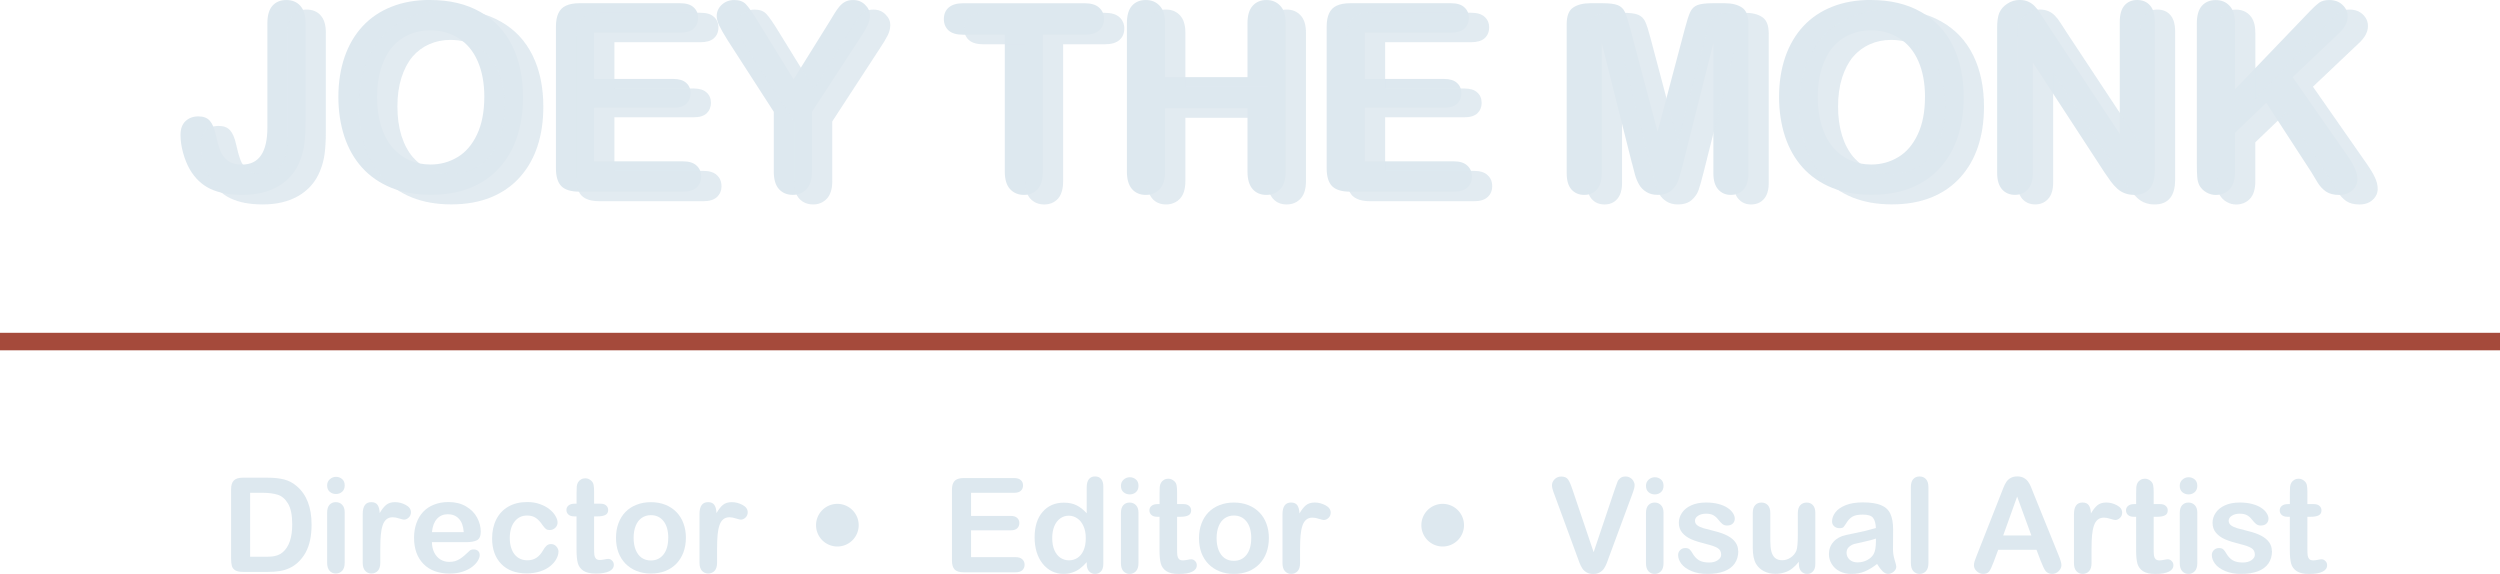 <?xml version="1.0" encoding="UTF-8" standalone="no"?>
<!-- Created with Inkscape (http://www.inkscape.org/) -->

<svg
   width="93.806mm"
   height="21.533mm"
   viewBox="0 0 93.806 21.533"
   version="1.1"
   id="svg5"
   inkscape:version="1.1 (c4e8f9e, 2021-05-24)"
   sodipodi:docname="JTM_logo.svg"
   xmlns:inkscape="http://www.inkscape.org/namespaces/inkscape"
   xmlns:sodipodi="http://sodipodi.sourceforge.net/DTD/sodipodi-0.dtd"
   xmlns="http://www.w3.org/2000/svg"
   xmlns:svg="http://www.w3.org/2000/svg">
  <sodipodi:namedview
     id="namedview7"
     pagecolor="#505050"
     bordercolor="#ffffff"
     borderopacity="1"
     inkscape:pageshadow="0"
     inkscape:pageopacity="0"
     inkscape:pagecheckerboard="1"
     inkscape:document-units="mm"
     showgrid="false"
     inkscape:zoom="1.5748204"
     inkscape:cx="117.79121"
     inkscape:cy="40.957051"
     inkscape:window-width="1440"
     inkscape:window-height="847"
     inkscape:window-x="2255"
     inkscape:window-y="128"
     inkscape:window-maximized="1"
     inkscape:current-layer="layer1" />
  <defs
     id="defs2" />
  <g
     inkscape:label="Layer 1"
     inkscape:groupmode="layer"
     id="layer1"
     transform="translate(-26.71,-182.622)">
    <g
       id="g5498"
       transform="translate(1.381)">
      <g
         aria-label="JOEY THE MONK"
         id="text1178-9-8"
         style="font-size:9.878px;line-height:1.25;font-family:'Arial Rounded MT Bold';-inkscape-font-specification:'Arial Rounded MT Bold, Normal';opacity:1;fill:#dde8ef;stroke-width:0.265">
        <path
           d="m 36.794,183.491 v 3.704 q 0,0.482 -0.043,0.82 -0.039,0.338 -0.183,0.685 -0.241,0.584 -0.796,0.912 -0.555,0.323 -1.35,0.323 -0.719,0 -1.201,-0.227 -0.477,-0.227 -0.772,-0.733 -0.154,-0.27 -0.251,-0.622 -0.096,-0.352 -0.096,-0.67 0,-0.338 0.188,-0.516 0.188,-0.178 0.482,-0.178 0.285,0 0.429,0.164 0.145,0.164 0.222,0.511 0.082,0.371 0.164,0.593 0.082,0.222 0.275,0.381 0.193,0.159 0.55,0.159 0.95,0 0.95,-1.394 v -3.912 q 0,-0.434 0.188,-0.651 0.193,-0.217 0.521,-0.217 0.333,0 0.526,0.217 0.198,0.217 0.198,0.651 z"
           id="path942" />
        <path
           d="m 41.467,182.622 q 1.1,0 1.886,0.449 0.791,0.444 1.196,1.268 0.405,0.82 0.405,1.929 0,0.82 -0.222,1.49 -0.222,0.67 -0.666,1.162 -0.444,0.492 -1.09,0.752 -0.646,0.26 -1.481,0.26 -0.83,0 -1.486,-0.265 -0.656,-0.27 -1.095,-0.757 -0.439,-0.487 -0.666,-1.172 -0.222,-0.685 -0.222,-1.481 0,-0.815 0.232,-1.495 0.236,-0.68 0.68,-1.158 0.444,-0.477 1.08,-0.728 0.637,-0.256 1.447,-0.256 z m 2.035,3.637 q 0,-0.777 -0.251,-1.346 -0.251,-0.569 -0.719,-0.859 -0.463,-0.294 -1.066,-0.294 -0.429,0 -0.796,0.164 -0.362,0.159 -0.627,0.468 -0.26,0.309 -0.415,0.791 -0.15,0.477 -0.15,1.076 0,0.603 0.15,1.09 0.154,0.487 0.429,0.81 0.28,0.318 0.637,0.477 0.362,0.159 0.791,0.159 0.55,0 1.008,-0.275 0.463,-0.275 0.733,-0.849 0.275,-0.574 0.275,-1.413 z"
           id="path944" />
        <path
           d="m 50.848,183.848 h -3.227 v 1.736 h 2.971 q 0.328,0 0.487,0.15 0.164,0.145 0.164,0.386 0,0.241 -0.159,0.395 -0.159,0.15 -0.492,0.15 h -2.971 v 2.011 h 3.338 q 0.338,0 0.506,0.159 0.174,0.154 0.174,0.415 0,0.251 -0.174,0.41 -0.169,0.154 -0.506,0.154 h -3.892 q -0.468,0 -0.675,-0.207 -0.203,-0.207 -0.203,-0.67 v -5.315 q 0,-0.309 0.092,-0.502 0.092,-0.198 0.285,-0.285 0.198,-0.092 0.502,-0.092 h 3.781 q 0.342,0 0.506,0.154 0.169,0.15 0.169,0.396 0,0.251 -0.169,0.405 -0.164,0.15 -0.506,0.15 z"
           id="path946" />
        <path
           d="m 54.364,189.061 v -2.243 l -1.727,-2.677 q -0.227,-0.362 -0.323,-0.564 -0.092,-0.203 -0.092,-0.352 0,-0.246 0.188,-0.424 0.193,-0.178 0.473,-0.178 0.294,0 0.444,0.169 0.154,0.164 0.458,0.661 l 1.322,2.146 1.336,-2.146 q 0.121,-0.198 0.203,-0.333 0.082,-0.135 0.178,-0.251 0.101,-0.121 0.222,-0.183 0.121,-0.063 0.294,-0.063 0.27,0 0.449,0.178 0.183,0.174 0.183,0.405 0,0.188 -0.092,0.376 -0.092,0.188 -0.314,0.521 l -1.77,2.715 v 2.243 q 0,0.439 -0.203,0.656 -0.203,0.217 -0.516,0.217 -0.318,0 -0.516,-0.212 -0.198,-0.217 -0.198,-0.661 z"
           id="path948" />
        <path
           d="m 66.022,183.925 h -1.563 v 5.137 q 0,0.444 -0.198,0.661 -0.198,0.212 -0.511,0.212 -0.318,0 -0.521,-0.217 -0.198,-0.217 -0.198,-0.656 v -5.137 h -1.563 q -0.367,0 -0.545,-0.159 -0.178,-0.164 -0.178,-0.429 0,-0.275 0.183,-0.434 0.188,-0.159 0.54,-0.159 h 4.553 q 0.371,0 0.55,0.164 0.183,0.164 0.183,0.429 0,0.265 -0.183,0.429 -0.183,0.159 -0.55,0.159 z"
           id="path950" />
        <path
           d="m 69.046,183.491 v 2.026 h 3.092 v -2.026 q 0,-0.434 0.193,-0.651 0.198,-0.217 0.516,-0.217 0.323,0 0.521,0.217 0.203,0.212 0.203,0.651 v 5.571 q 0,0.439 -0.203,0.656 -0.203,0.217 -0.521,0.217 -0.323,0 -0.516,-0.217 -0.193,-0.222 -0.193,-0.656 v -2.378 h -3.092 v 2.378 q 0,0.439 -0.203,0.656 -0.203,0.217 -0.521,0.217 -0.323,0 -0.516,-0.217 -0.193,-0.222 -0.193,-0.656 v -5.571 q 0,-0.434 0.188,-0.651 0.193,-0.217 0.521,-0.217 0.323,0 0.521,0.217 0.203,0.212 0.203,0.651 z"
           id="path952" />
        <path
           d="m 79.768,183.848 h -3.227 v 1.736 h 2.971 q 0.328,0 0.487,0.15 0.164,0.145 0.164,0.386 0,0.241 -0.159,0.395 -0.159,0.15 -0.492,0.15 h -2.971 v 2.011 h 3.338 q 0.338,0 0.506,0.159 0.174,0.154 0.174,0.415 0,0.251 -0.174,0.41 -0.169,0.154 -0.506,0.154 h -3.892 q -0.468,0 -0.675,-0.207 -0.203,-0.207 -0.203,-0.67 v -5.315 q 0,-0.309 0.092,-0.502 0.092,-0.198 0.285,-0.285 0.198,-0.092 0.502,-0.092 h 3.781 q 0.342,0 0.506,0.154 0.169,0.15 0.169,0.396 0,0.251 -0.169,0.405 -0.164,0.15 -0.506,0.15 z"
           id="path954" />
        <path
           d="m 86.564,188.748 -1.133,-4.505 v 4.881 q 0,0.405 -0.183,0.608 -0.178,0.203 -0.477,0.203 -0.289,0 -0.473,-0.198 -0.183,-0.203 -0.183,-0.613 v -5.595 q 0,-0.463 0.241,-0.622 0.241,-0.164 0.651,-0.164 h 0.444 q 0.4,0 0.579,0.072 0.183,0.072 0.27,0.26 0.087,0.188 0.198,0.613 l 1.027,3.873 1.027,-3.873 q 0.111,-0.424 0.198,-0.613 0.087,-0.188 0.265,-0.26 0.183,-0.072 0.584,-0.072 h 0.444 q 0.41,0 0.651,0.164 0.241,0.159 0.241,0.622 v 5.595 q 0,0.405 -0.183,0.608 -0.178,0.203 -0.482,0.203 -0.285,0 -0.468,-0.203 -0.183,-0.203 -0.183,-0.608 v -4.881 l -1.133,4.505 q -0.111,0.439 -0.183,0.646 -0.068,0.203 -0.256,0.371 -0.188,0.169 -0.521,0.169 -0.251,0 -0.424,-0.111 -0.174,-0.106 -0.27,-0.275 -0.096,-0.169 -0.154,-0.371 -0.053,-0.207 -0.111,-0.429 z"
           id="path956" />
        <path
           d="m 95.525,182.622 q 1.1,0 1.886,0.449 0.791,0.444 1.196,1.268 0.405,0.82 0.405,1.929 0,0.82 -0.222,1.49 -0.222,0.67 -0.666,1.162 -0.444,0.492 -1.09,0.752 -0.646,0.26 -1.481,0.26 -0.83,0 -1.486,-0.265 -0.656,-0.27 -1.095,-0.757 -0.439,-0.487 -0.666,-1.172 -0.222,-0.685 -0.222,-1.481 0,-0.815 0.232,-1.495 0.236,-0.68 0.68,-1.158 0.444,-0.477 1.08,-0.728 0.637,-0.256 1.447,-0.256 z m 2.035,3.637 q 0,-0.777 -0.251,-1.346 -0.251,-0.569 -0.719,-0.859 -0.463,-0.294 -1.066,-0.294 -0.429,0 -0.796,0.164 -0.362,0.159 -0.627,0.468 -0.26,0.309 -0.415,0.791 -0.15,0.477 -0.15,1.076 0,0.603 0.15,1.09 0.154,0.487 0.429,0.81 0.28,0.318 0.637,0.477 0.362,0.159 0.791,0.159 0.55,0 1.008,-0.275 0.463,-0.275 0.733,-0.849 0.275,-0.574 0.275,-1.413 z"
           id="path958" />
        <path
           d="m 102.114,183.481 2.754,4.167 v -4.206 q 0,-0.41 0.174,-0.613 0.178,-0.207 0.477,-0.207 0.309,0 0.487,0.207 0.178,0.203 0.178,0.613 v 5.561 q 0,0.931 -0.772,0.931 -0.193,0 -0.347,-0.058 -0.154,-0.053 -0.289,-0.174 -0.135,-0.121 -0.251,-0.28 -0.116,-0.164 -0.232,-0.333 l -2.686,-4.119 v 4.143 q 0,0.405 -0.188,0.613 -0.188,0.207 -0.482,0.207 -0.304,0 -0.487,-0.207 -0.183,-0.212 -0.183,-0.613 v -5.455 q 0,-0.347 0.077,-0.545 0.092,-0.217 0.304,-0.352 0.212,-0.14 0.458,-0.14 0.193,0 0.328,0.063 0.14,0.063 0.241,0.169 0.106,0.106 0.212,0.275 0.111,0.169 0.227,0.352 z"
           id="path960" />
        <path
           d="m 109.194,183.491 v 2.479 l 2.812,-2.932 q 0.203,-0.212 0.342,-0.314 0.145,-0.101 0.381,-0.101 0.309,0 0.497,0.183 0.193,0.178 0.193,0.439 0,0.314 -0.323,0.622 l -1.741,1.65 2.006,2.875 q 0.212,0.299 0.318,0.526 0.106,0.222 0.106,0.434 0,0.236 -0.188,0.41 -0.183,0.174 -0.502,0.174 -0.299,0 -0.487,-0.125 -0.188,-0.13 -0.318,-0.342 -0.13,-0.212 -0.232,-0.386 l -1.693,-2.604 -1.172,1.124 v 1.461 q 0,0.444 -0.203,0.661 -0.203,0.212 -0.521,0.212 -0.183,0 -0.352,-0.097 -0.169,-0.097 -0.26,-0.26 -0.068,-0.135 -0.082,-0.314 -0.015,-0.178 -0.015,-0.516 v -5.257 q 0,-0.434 0.188,-0.651 0.193,-0.217 0.521,-0.217 0.323,0 0.521,0.217 0.203,0.212 0.203,0.651 z"
           id="path962" />
      </g>
      <g
         aria-label="JOEY THE MONK"
         id="text1178-9"
         style="font-size:9.878px;line-height:1.25;font-family:'Arial Rounded MT Bold';-inkscape-font-specification:'Arial Rounded MT Bold, Normal';opacity:0.862;fill:#dde8ef;stroke-width:0.265">
        <path
           d="m 37.555,183.849 v 3.704 q 0,0.482 -0.043,0.82 -0.039,0.338 -0.183,0.685 -0.241,0.584 -0.796,0.912 -0.555,0.323 -1.35,0.323 -0.719,0 -1.201,-0.227 -0.477,-0.227 -0.772,-0.733 -0.154,-0.27 -0.251,-0.622 -0.096,-0.352 -0.096,-0.67 0,-0.338 0.188,-0.516 0.188,-0.178 0.482,-0.178 0.285,0 0.429,0.164 0.145,0.164 0.222,0.511 0.082,0.371 0.164,0.593 0.082,0.222 0.275,0.381 0.193,0.159 0.55,0.159 0.95,0 0.95,-1.394 v -3.912 q 0,-0.434 0.188,-0.651 0.193,-0.217 0.521,-0.217 0.333,0 0.526,0.217 0.198,0.217 0.198,0.651 z"
           id="path965" />
        <path
           d="m 42.229,182.981 q 1.1,0 1.886,0.449 0.791,0.444 1.196,1.268 0.405,0.82 0.405,1.929 0,0.82 -0.222,1.49 -0.222,0.67 -0.666,1.162 -0.444,0.492 -1.09,0.752 -0.646,0.26 -1.481,0.26 -0.83,0 -1.486,-0.265 -0.656,-0.27 -1.095,-0.757 -0.439,-0.487 -0.666,-1.172 -0.222,-0.685 -0.222,-1.481 0,-0.815 0.232,-1.495 0.236,-0.68 0.68,-1.158 0.444,-0.477 1.08,-0.728 0.637,-0.256 1.447,-0.256 z m 2.035,3.637 q 0,-0.777 -0.251,-1.346 -0.251,-0.569 -0.719,-0.859 -0.463,-0.294 -1.066,-0.294 -0.429,0 -0.796,0.164 -0.362,0.159 -0.627,0.468 -0.26,0.309 -0.415,0.791 -0.15,0.477 -0.15,1.076 0,0.603 0.15,1.09 0.154,0.487 0.429,0.81 0.28,0.318 0.637,0.477 0.362,0.159 0.791,0.159 0.55,0 1.008,-0.275 0.463,-0.275 0.733,-0.849 0.275,-0.574 0.275,-1.413 z"
           id="path967" />
        <path
           d="m 51.61,184.206 h -3.227 v 1.736 h 2.971 q 0.328,0 0.487,0.15 0.164,0.145 0.164,0.386 0,0.241 -0.159,0.395 -0.159,0.15 -0.492,0.15 h -2.971 v 2.011 h 3.338 q 0.338,0 0.506,0.159 0.174,0.154 0.174,0.415 0,0.251 -0.174,0.41 -0.169,0.154 -0.506,0.154 h -3.892 q -0.468,0 -0.675,-0.207 -0.203,-0.207 -0.203,-0.67 v -5.315 q 0,-0.309 0.092,-0.502 0.092,-0.198 0.285,-0.285 0.198,-0.092 0.502,-0.092 h 3.781 q 0.342,0 0.506,0.154 0.169,0.15 0.169,0.396 0,0.251 -0.169,0.405 -0.164,0.15 -0.506,0.15 z"
           id="path969" />
        <path
           d="m 55.126,189.42 v -2.243 l -1.727,-2.677 q -0.227,-0.362 -0.323,-0.564 -0.092,-0.203 -0.092,-0.352 0,-0.246 0.188,-0.424 0.193,-0.178 0.473,-0.178 0.294,0 0.444,0.169 0.154,0.164 0.458,0.661 l 1.322,2.146 1.336,-2.146 q 0.121,-0.198 0.203,-0.333 0.082,-0.135 0.178,-0.251 0.101,-0.121 0.222,-0.183 0.121,-0.063 0.294,-0.063 0.27,0 0.449,0.178 0.183,0.174 0.183,0.405 0,0.188 -0.092,0.376 -0.092,0.188 -0.314,0.521 l -1.77,2.715 v 2.243 q 0,0.439 -0.203,0.656 -0.203,0.217 -0.516,0.217 -0.318,0 -0.516,-0.212 -0.198,-0.217 -0.198,-0.661 z"
           id="path971" />
        <path
           d="m 66.783,184.284 h -1.563 v 5.137 q 0,0.444 -0.198,0.661 -0.198,0.212 -0.511,0.212 -0.318,0 -0.521,-0.217 -0.198,-0.217 -0.198,-0.656 v -5.137 h -1.563 q -0.367,0 -0.545,-0.159 -0.178,-0.164 -0.178,-0.429 0,-0.275 0.183,-0.434 0.188,-0.159 0.54,-0.159 h 4.553 q 0.371,0 0.55,0.164 0.183,0.164 0.183,0.429 0,0.265 -0.183,0.429 -0.183,0.159 -0.55,0.159 z"
           id="path973" />
        <path
           d="m 69.807,183.849 v 2.026 h 3.092 v -2.026 q 0,-0.434 0.193,-0.651 0.198,-0.217 0.516,-0.217 0.323,0 0.521,0.217 0.203,0.212 0.203,0.651 v 5.571 q 0,0.439 -0.203,0.656 -0.203,0.217 -0.521,0.217 -0.323,0 -0.516,-0.217 -0.193,-0.222 -0.193,-0.656 v -2.378 H 69.807 v 2.378 q 0,0.439 -0.203,0.656 -0.203,0.217 -0.521,0.217 -0.323,0 -0.516,-0.217 -0.193,-0.222 -0.193,-0.656 v -5.571 q 0,-0.434 0.188,-0.651 0.193,-0.217 0.521,-0.217 0.323,0 0.521,0.217 0.203,0.212 0.203,0.651 z"
           id="path975" />
        <path
           d="m 80.529,184.206 h -3.227 v 1.736 h 2.971 q 0.328,0 0.487,0.15 0.164,0.145 0.164,0.386 0,0.241 -0.159,0.395 -0.159,0.15 -0.492,0.15 h -2.971 v 2.011 h 3.338 q 0.338,0 0.506,0.159 0.174,0.154 0.174,0.415 0,0.251 -0.174,0.41 -0.169,0.154 -0.506,0.154 h -3.892 q -0.468,0 -0.675,-0.207 -0.203,-0.207 -0.203,-0.67 v -5.315 q 0,-0.309 0.092,-0.502 0.092,-0.198 0.285,-0.285 0.198,-0.092 0.502,-0.092 h 3.781 q 0.342,0 0.506,0.154 0.169,0.15 0.169,0.396 0,0.251 -0.169,0.405 -0.164,0.15 -0.506,0.15 z"
           id="path977" />
        <path
           d="m 87.325,189.107 -1.133,-4.505 v 4.881 q 0,0.405 -0.183,0.608 -0.178,0.203 -0.477,0.203 -0.289,0 -0.473,-0.198 -0.183,-0.203 -0.183,-0.613 V 183.888 q 0,-0.463 0.241,-0.622 0.241,-0.164 0.651,-0.164 h 0.444 q 0.4,0 0.579,0.072 0.183,0.072 0.27,0.26 0.087,0.188 0.198,0.613 l 1.027,3.873 1.027,-3.873 q 0.111,-0.424 0.198,-0.613 0.087,-0.188 0.265,-0.26 0.183,-0.072 0.584,-0.072 h 0.444 q 0.41,0 0.651,0.164 0.241,0.159 0.241,0.622 v 5.595 q 0,0.405 -0.183,0.608 -0.178,0.203 -0.482,0.203 -0.285,0 -0.468,-0.203 -0.183,-0.203 -0.183,-0.608 v -4.881 l -1.133,4.505 q -0.111,0.439 -0.183,0.646 -0.068,0.203 -0.256,0.371 -0.188,0.169 -0.521,0.169 -0.251,0 -0.424,-0.111 -0.174,-0.106 -0.27,-0.275 -0.096,-0.169 -0.154,-0.371 -0.053,-0.207 -0.111,-0.429 z"
           id="path979" />
        <path
           d="m 96.286,182.981 q 1.1,0 1.886,0.449 0.791,0.444 1.196,1.268 0.405,0.82 0.405,1.929 0,0.82 -0.222,1.49 -0.222,0.67 -0.666,1.162 -0.444,0.492 -1.09,0.752 -0.646,0.26 -1.481,0.26 -0.83,0 -1.486,-0.265 -0.656,-0.27 -1.095,-0.757 -0.439,-0.487 -0.666,-1.172 -0.222,-0.685 -0.222,-1.481 0,-0.815 0.232,-1.495 0.236,-0.68 0.68,-1.158 0.444,-0.477 1.08,-0.728 0.637,-0.256 1.447,-0.256 z m 2.035,3.637 q 0,-0.777 -0.251,-1.346 -0.251,-0.569 -0.719,-0.859 -0.463,-0.294 -1.066,-0.294 -0.429,0 -0.796,0.164 -0.362,0.159 -0.627,0.468 -0.26,0.309 -0.415,0.791 -0.15,0.477 -0.15,1.076 0,0.603 0.15,1.09 0.154,0.487 0.429,0.81 0.28,0.318 0.637,0.477 0.362,0.159 0.791,0.159 0.55,0 1.008,-0.275 0.463,-0.275 0.733,-0.849 0.275,-0.574 0.275,-1.413 z"
           id="path981" />
        <path
           d="m 102.875,183.84 2.754,4.167 v -4.206 q 0,-0.41 0.174,-0.613 0.178,-0.207 0.477,-0.207 0.309,0 0.487,0.207 0.178,0.203 0.178,0.613 v 5.561 q 0,0.931 -0.772,0.931 -0.193,0 -0.347,-0.058 -0.154,-0.053 -0.289,-0.174 -0.135,-0.121 -0.251,-0.28 -0.116,-0.164 -0.232,-0.333 l -2.686,-4.119 v 4.143 q 0,0.405 -0.188,0.613 -0.188,0.207 -0.482,0.207 -0.304,0 -0.487,-0.207 -0.183,-0.212 -0.183,-0.613 v -5.455 q 0,-0.347 0.077,-0.545 0.092,-0.217 0.304,-0.352 0.212,-0.14 0.458,-0.14 0.193,0 0.328,0.063 0.14,0.063 0.241,0.169 0.106,0.106 0.212,0.275 0.111,0.169 0.227,0.352 z"
           id="path983" />
        <path
           d="m 109.955,183.849 v 2.479 l 2.812,-2.932 q 0.203,-0.212 0.342,-0.314 0.145,-0.101 0.381,-0.101 0.309,0 0.497,0.183 0.193,0.178 0.193,0.439 0,0.314 -0.323,0.622 l -1.741,1.65 2.006,2.875 q 0.212,0.299 0.318,0.526 0.106,0.222 0.106,0.434 0,0.236 -0.188,0.41 -0.183,0.174 -0.502,0.174 -0.299,0 -0.487,-0.125 -0.188,-0.13 -0.318,-0.342 -0.13,-0.212 -0.232,-0.386 l -1.693,-2.604 -1.172,1.124 v 1.461 q 0,0.444 -0.203,0.661 -0.203,0.212 -0.521,0.212 -0.183,0 -0.352,-0.097 -0.169,-0.097 -0.26,-0.26 -0.068,-0.135 -0.082,-0.314 -0.015,-0.178 -0.015,-0.516 v -5.257 q 0,-0.434 0.188,-0.651 0.193,-0.217 0.521,-0.217 0.323,0 0.521,0.217 0.203,0.212 0.203,0.651 z"
           id="path985" />
      </g>
    </g>
    <path
       style="fill:none;stroke:#a54a3b;stroke-width:0.657;stroke-linecap:butt;stroke-linejoin:miter;stroke-miterlimit:4;stroke-dasharray:none;stroke-opacity:1"
       d="M 26.71,195.438 H 120.516"
       id="path5259" />
    <g
       id="g14231"
       transform="translate(2.98,-0.672)">
      <g
         aria-label="Director"
         id="text1178-9-8-1"
         style="font-size:4.939px;line-height:1.25;font-family:'Arial Rounded MT Bold';-inkscape-font-specification:'Arial Rounded MT Bold, Normal';fill:#dde8ef;stroke-width:0.265">
        <path
           d="m 32.838,201.218 h 0.933 q 0.364,0 0.625,0.068 0.26,0.068 0.473,0.253 0.552,0.473 0.552,1.437 0,0.318 -0.055,0.581 -0.055,0.263 -0.171,0.475 -0.116,0.21 -0.297,0.376 -0.142,0.128 -0.311,0.205 -0.169,0.077 -0.364,0.109 -0.193,0.031 -0.436,0.031 h -0.933 q -0.195,0 -0.294,-0.058 -0.099,-0.06 -0.13,-0.166 -0.029,-0.109 -0.029,-0.28 v -2.592 q 0,-0.232 0.104,-0.335 0.104,-0.104 0.335,-0.104 z m 0.277,0.567 v 2.4 h 0.543 q 0.178,0 0.28,-0.01 0.101,-0.01 0.21,-0.048 0.109,-0.039 0.188,-0.109 0.359,-0.304 0.359,-1.047 0,-0.523 -0.159,-0.784 -0.157,-0.26 -0.388,-0.33 -0.232,-0.072 -0.559,-0.072 z"
           id="path988" />
        <path
           d="m 36.663,202.51 v 1.903 q 0,0.198 -0.094,0.299 -0.094,0.101 -0.239,0.101 -0.145,0 -0.236,-0.104 -0.089,-0.104 -0.089,-0.297 v -1.883 q 0,-0.195 0.089,-0.294 0.092,-0.099 0.236,-0.099 0.145,0 0.239,0.099 0.094,0.099 0.094,0.275 z m -0.326,-0.68 q -0.137,0 -0.236,-0.084 -0.096,-0.084 -0.096,-0.239 0,-0.14 0.099,-0.229 0.101,-0.092 0.234,-0.092 0.128,0 0.227,0.082 0.099,0.082 0.099,0.239 0,0.152 -0.096,0.239 -0.096,0.084 -0.229,0.084 z"
           id="path990" />
        <path
           d="m 37.999,203.863 v 0.55 q 0,0.2 -0.094,0.301 -0.094,0.099 -0.239,0.099 -0.142,0 -0.234,-0.101 -0.092,-0.101 -0.092,-0.299 v -1.833 q 0,-0.444 0.321,-0.444 0.164,0 0.236,0.104 0.072,0.104 0.08,0.306 0.118,-0.203 0.241,-0.306 0.125,-0.104 0.333,-0.104 0.207,0 0.403,0.104 0.195,0.104 0.195,0.275 0,0.121 -0.084,0.2 -0.082,0.077 -0.178,0.077 -0.036,0 -0.176,-0.043 -0.137,-0.046 -0.244,-0.046 -0.145,0 -0.236,0.077 -0.092,0.075 -0.142,0.224 -0.051,0.15 -0.07,0.357 -0.019,0.205 -0.019,0.502 z"
           id="path992" />
        <path
           d="M 41.225,203.636 H 39.937 q 0.002,0.224 0.089,0.396 0.089,0.171 0.234,0.258 0.147,0.087 0.323,0.087 0.118,0 0.215,-0.026 0.099,-0.029 0.191,-0.087 0.092,-0.06 0.169,-0.128 0.077,-0.068 0.2,-0.183 0.051,-0.043 0.145,-0.043 0.101,0 0.164,0.056 0.063,0.056 0.063,0.157 0,0.089 -0.07,0.21 -0.07,0.118 -0.212,0.229 -0.14,0.109 -0.354,0.181 -0.212,0.072 -0.49,0.072 -0.634,0 -0.986,-0.362 -0.352,-0.362 -0.352,-0.982 0,-0.292 0.087,-0.54 0.087,-0.251 0.253,-0.429 0.166,-0.178 0.41,-0.273 0.244,-0.097 0.54,-0.097 0.386,0 0.661,0.164 0.277,0.162 0.415,0.42 0.137,0.258 0.137,0.526 0,0.248 -0.142,0.323 -0.142,0.072 -0.4,0.072 z m -1.288,-0.374 h 1.194 q -0.024,-0.338 -0.183,-0.504 -0.157,-0.169 -0.415,-0.169 -0.246,0 -0.405,0.171 -0.157,0.169 -0.191,0.502 z"
           id="path994" />
        <path
           d="m 44.684,203.998 q 0,0.123 -0.075,0.263 -0.072,0.14 -0.224,0.268 -0.15,0.125 -0.379,0.203 -0.229,0.077 -0.516,0.077 -0.61,0 -0.953,-0.355 -0.342,-0.357 -0.342,-0.955 0,-0.405 0.157,-0.716 0.157,-0.311 0.453,-0.48 0.297,-0.171 0.709,-0.171 0.256,0 0.468,0.075 0.215,0.075 0.362,0.193 0.15,0.118 0.227,0.253 0.08,0.133 0.08,0.248 0,0.118 -0.089,0.2 -0.087,0.082 -0.212,0.082 -0.082,0 -0.137,-0.041 -0.053,-0.043 -0.121,-0.137 -0.121,-0.183 -0.253,-0.275 -0.13,-0.092 -0.333,-0.092 -0.292,0 -0.47,0.229 -0.178,0.227 -0.178,0.622 0,0.186 0.046,0.342 0.046,0.154 0.133,0.265 0.087,0.109 0.21,0.166 0.123,0.056 0.27,0.056 0.198,0 0.338,-0.092 0.142,-0.092 0.251,-0.28 0.06,-0.111 0.13,-0.174 0.07,-0.063 0.171,-0.063 0.121,0 0.2,0.092 0.08,0.092 0.08,0.195 z"
           id="path996" />
        <path
           d="m 45.292,202.194 h 0.072 v -0.396 q 0,-0.159 0.007,-0.248 0.01,-0.092 0.048,-0.157 0.039,-0.068 0.111,-0.109 0.072,-0.043 0.162,-0.043 0.125,0 0.227,0.094 0.068,0.063 0.084,0.154 0.019,0.089 0.019,0.256 v 0.449 h 0.241 q 0.14,0 0.212,0.068 0.075,0.065 0.075,0.169 0,0.133 -0.106,0.186 -0.104,0.053 -0.299,0.053 h -0.123 v 1.211 q 0,0.154 0.01,0.239 0.012,0.082 0.058,0.135 0.048,0.051 0.154,0.051 0.058,0 0.157,-0.019 0.099,-0.022 0.154,-0.022 0.08,0 0.142,0.065 0.065,0.063 0.065,0.157 0,0.159 -0.174,0.244 -0.174,0.084 -0.499,0.084 -0.309,0 -0.468,-0.104 -0.159,-0.104 -0.21,-0.287 -0.048,-0.183 -0.048,-0.49 v -1.264 h -0.087 q -0.142,0 -0.217,-0.068 -0.075,-0.068 -0.075,-0.171 0,-0.104 0.077,-0.169 0.08,-0.068 0.229,-0.068 z"
           id="path998" />
        <path
           d="m 49.466,203.475 q 0,0.294 -0.092,0.543 -0.092,0.248 -0.265,0.427 -0.174,0.178 -0.415,0.275 -0.241,0.094 -0.543,0.094 -0.299,0 -0.538,-0.097 -0.239,-0.097 -0.415,-0.275 -0.174,-0.181 -0.265,-0.424 -0.089,-0.246 -0.089,-0.543 0,-0.299 0.092,-0.547 0.092,-0.248 0.263,-0.424 0.171,-0.176 0.415,-0.27 0.244,-0.097 0.538,-0.097 0.299,0 0.543,0.097 0.244,0.097 0.417,0.275 0.174,0.178 0.263,0.424 0.092,0.246 0.092,0.543 z m -0.661,0 q 0,-0.403 -0.178,-0.627 -0.176,-0.224 -0.475,-0.224 -0.193,0 -0.34,0.101 -0.147,0.099 -0.227,0.294 -0.08,0.195 -0.08,0.456 0,0.258 0.077,0.451 0.08,0.193 0.224,0.297 0.147,0.101 0.345,0.101 0.299,0 0.475,-0.224 0.178,-0.227 0.178,-0.625 z"
           id="path1000" />
        <path
           d="m 50.636,203.863 v 0.55 q 0,0.2 -0.094,0.301 -0.094,0.099 -0.239,0.099 -0.142,0 -0.234,-0.101 -0.092,-0.101 -0.092,-0.299 v -1.833 q 0,-0.444 0.321,-0.444 0.164,0 0.236,0.104 0.072,0.104 0.08,0.306 0.118,-0.203 0.241,-0.306 0.125,-0.104 0.333,-0.104 0.207,0 0.403,0.104 0.195,0.104 0.195,0.275 0,0.121 -0.084,0.2 -0.082,0.077 -0.178,0.077 -0.036,0 -0.176,-0.043 -0.137,-0.046 -0.244,-0.046 -0.145,0 -0.236,0.077 -0.092,0.075 -0.142,0.224 -0.051,0.15 -0.07,0.357 -0.019,0.205 -0.019,0.502 z"
           id="path1002" />
      </g>
      <g
         aria-label="Editor"
         id="text1178-9-8-1-0"
         style="font-size:4.939px;line-height:1.25;font-family:'Arial Rounded MT Bold';-inkscape-font-specification:'Arial Rounded MT Bold, Normal';fill:#dde8ef;stroke-width:0.265">
        <path
           d="m 61.779,201.784 h -1.613 v 0.868 h 1.486 q 0.164,0 0.244,0.075 0.082,0.072 0.082,0.193 0,0.121 -0.08,0.198 -0.08,0.075 -0.246,0.075 h -1.486 v 1.006 h 1.669 q 0.169,0 0.253,0.08 0.087,0.077 0.087,0.207 0,0.125 -0.087,0.205 -0.084,0.077 -0.253,0.077 h -1.946 q -0.234,0 -0.338,-0.104 -0.101,-0.104 -0.101,-0.335 v -2.658 q 0,-0.154 0.046,-0.251 0.046,-0.099 0.142,-0.142 0.099,-0.046 0.251,-0.046 h 1.891 q 0.171,0 0.253,0.077 0.084,0.075 0.084,0.198 0,0.125 -0.084,0.203 -0.082,0.075 -0.253,0.075 z"
           id="path1005" />
        <path
           d="m 64.507,204.451 v -0.065 q -0.133,0.152 -0.263,0.248 -0.128,0.094 -0.28,0.142 -0.15,0.051 -0.328,0.051 -0.236,0 -0.439,-0.099 -0.2,-0.101 -0.347,-0.287 -0.147,-0.186 -0.224,-0.436 -0.075,-0.251 -0.075,-0.543 0,-0.617 0.301,-0.962 0.301,-0.345 0.793,-0.345 0.285,0 0.48,0.099 0.195,0.097 0.381,0.299 v -0.972 q 0,-0.203 0.08,-0.306 0.082,-0.104 0.232,-0.104 0.15,0 0.229,0.097 0.082,0.094 0.082,0.28 v 2.904 q 0,0.188 -0.087,0.282 -0.087,0.094 -0.224,0.094 -0.135,0 -0.224,-0.097 -0.087,-0.099 -0.087,-0.28 z m -1.295,-0.967 q 0,0.268 0.082,0.456 0.084,0.188 0.229,0.285 0.145,0.094 0.316,0.094 0.174,0 0.316,-0.089 0.145,-0.092 0.229,-0.277 0.087,-0.188 0.087,-0.468 0,-0.263 -0.087,-0.451 -0.084,-0.191 -0.232,-0.289 -0.145,-0.101 -0.318,-0.101 -0.181,0 -0.323,0.104 -0.142,0.101 -0.222,0.294 -0.077,0.191 -0.077,0.444 z"
           id="path1007" />
        <path
           d="m 66.448,202.525 v 1.903 q 0,0.198 -0.094,0.299 -0.094,0.101 -0.239,0.101 -0.145,0 -0.236,-0.104 -0.089,-0.104 -0.089,-0.297 v -1.883 q 0,-0.195 0.089,-0.294 0.092,-0.099 0.236,-0.099 0.145,0 0.239,0.099 0.094,0.099 0.094,0.275 z m -0.326,-0.68 q -0.137,0 -0.236,-0.084 -0.096,-0.084 -0.096,-0.239 0,-0.14 0.099,-0.229 0.101,-0.092 0.234,-0.092 0.128,0 0.227,0.082 0.099,0.082 0.099,0.239 0,0.152 -0.096,0.239 -0.096,0.084 -0.229,0.084 z"
           id="path1009" />
        <path
           d="m 67.167,202.209 h 0.072 v -0.396 q 0,-0.159 0.007,-0.248 0.01,-0.092 0.048,-0.157 0.039,-0.068 0.111,-0.109 0.072,-0.043 0.162,-0.043 0.125,0 0.227,0.094 0.068,0.063 0.084,0.154 0.019,0.089 0.019,0.256 v 0.449 h 0.241 q 0.14,0 0.212,0.068 0.075,0.065 0.075,0.169 0,0.133 -0.106,0.186 -0.104,0.053 -0.299,0.053 h -0.123 v 1.211 q 0,0.154 0.01,0.239 0.012,0.082 0.058,0.135 0.048,0.051 0.154,0.051 0.058,0 0.157,-0.019 0.099,-0.022 0.154,-0.022 0.08,0 0.142,0.065 0.065,0.063 0.065,0.157 0,0.159 -0.174,0.244 -0.174,0.084 -0.499,0.084 -0.309,0 -0.468,-0.104 -0.159,-0.104 -0.21,-0.287 -0.048,-0.183 -0.048,-0.49 v -1.264 h -0.087 q -0.142,0 -0.217,-0.068 -0.075,-0.068 -0.075,-0.171 0,-0.104 0.077,-0.169 0.08,-0.068 0.229,-0.068 z"
           id="path1011" />
        <path
           d="m 71.341,203.489 q 0,0.294 -0.092,0.543 -0.092,0.248 -0.265,0.427 -0.174,0.178 -0.415,0.275 -0.241,0.094 -0.543,0.094 -0.299,0 -0.538,-0.097 -0.239,-0.097 -0.415,-0.275 -0.174,-0.181 -0.265,-0.424 -0.089,-0.246 -0.089,-0.543 0,-0.299 0.092,-0.547 0.092,-0.248 0.263,-0.424 0.171,-0.176 0.415,-0.27 0.244,-0.097 0.538,-0.097 0.299,0 0.543,0.097 0.244,0.097 0.417,0.275 0.174,0.178 0.263,0.424 0.092,0.246 0.092,0.543 z m -0.661,0 q 0,-0.403 -0.178,-0.627 -0.176,-0.224 -0.475,-0.224 -0.193,0 -0.34,0.101 -0.147,0.099 -0.227,0.294 -0.08,0.195 -0.08,0.456 0,0.258 0.077,0.451 0.08,0.193 0.224,0.297 0.147,0.101 0.345,0.101 0.299,0 0.475,-0.224 0.178,-0.227 0.178,-0.625 z"
           id="path1013" />
        <path
           d="m 72.511,203.877 v 0.55 q 0,0.2 -0.094,0.301 -0.094,0.099 -0.239,0.099 -0.142,0 -0.234,-0.101 -0.092,-0.101 -0.092,-0.299 v -1.833 q 0,-0.444 0.321,-0.444 0.164,0 0.236,0.104 0.072,0.104 0.08,0.306 0.118,-0.203 0.241,-0.306 0.125,-0.104 0.333,-0.104 0.207,0 0.403,0.104 0.195,0.104 0.195,0.275 0,0.121 -0.084,0.2 -0.082,0.077 -0.178,0.077 -0.036,0 -0.176,-0.043 -0.137,-0.046 -0.244,-0.046 -0.145,0 -0.236,0.077 -0.092,0.075 -0.142,0.224 -0.051,0.15 -0.07,0.357 -0.019,0.205 -0.019,0.502 z"
           id="path1015" />
      </g>
      <g
         aria-label="Visual Artist"
         id="text1178-9-8-1-4"
         style="font-size:4.939px;line-height:1.25;font-family:'Arial Rounded MT Bold';-inkscape-font-specification:'Arial Rounded MT Bold, Normal';fill:#dde8ef;stroke-width:0.265">
        <path
           d="m 82.726,201.642 0.801,2.371 0.803,-2.387 q 0.063,-0.188 0.094,-0.26 0.031,-0.075 0.104,-0.133 0.072,-0.06 0.198,-0.06 0.092,0 0.169,0.046 0.08,0.046 0.123,0.123 0.046,0.075 0.046,0.152 0,0.053 -0.014,0.116 -0.014,0.06 -0.036,0.121 -0.022,0.058 -0.043,0.121 l -0.856,2.31 q -0.046,0.133 -0.092,0.253 -0.046,0.118 -0.106,0.21 -0.06,0.089 -0.162,0.147 -0.099,0.058 -0.244,0.058 -0.145,0 -0.246,-0.058 -0.099,-0.056 -0.162,-0.147 -0.06,-0.094 -0.106,-0.212 -0.046,-0.118 -0.092,-0.251 l -0.842,-2.291 q -0.022,-0.063 -0.046,-0.123 -0.022,-0.06 -0.039,-0.13 -0.014,-0.07 -0.014,-0.118 0,-0.123 0.099,-0.224 0.099,-0.101 0.248,-0.101 0.183,0 0.258,0.113 0.077,0.111 0.157,0.357 z"
           id="path1018" />
        <path
           d="m 86.149,202.525 v 1.903 q 0,0.198 -0.094,0.299 -0.094,0.101 -0.239,0.101 -0.145,0 -0.236,-0.104 -0.089,-0.104 -0.089,-0.297 v -1.883 q 0,-0.195 0.089,-0.294 0.092,-0.099 0.236,-0.099 0.145,0 0.239,0.099 0.094,0.099 0.094,0.275 z m -0.326,-0.68 q -0.137,0 -0.236,-0.084 -0.096,-0.084 -0.096,-0.239 0,-0.14 0.099,-0.229 0.101,-0.092 0.234,-0.092 0.128,0 0.227,0.082 0.099,0.082 0.099,0.239 0,0.152 -0.096,0.239 -0.096,0.084 -0.229,0.084 z"
           id="path1020" />
        <path
           d="m 88.955,203.967 q 0,0.273 -0.133,0.468 -0.133,0.193 -0.393,0.294 -0.258,0.099 -0.629,0.099 -0.355,0 -0.608,-0.109 -0.253,-0.109 -0.374,-0.27 -0.121,-0.164 -0.121,-0.328 0,-0.109 0.077,-0.186 0.077,-0.077 0.195,-0.077 0.104,0 0.159,0.051 0.055,0.051 0.106,0.142 0.101,0.176 0.241,0.263 0.142,0.087 0.386,0.087 0.198,0 0.323,-0.087 0.128,-0.089 0.128,-0.203 0,-0.174 -0.133,-0.253 -0.13,-0.08 -0.432,-0.152 -0.34,-0.084 -0.555,-0.176 -0.212,-0.094 -0.34,-0.246 -0.128,-0.152 -0.128,-0.374 0,-0.198 0.118,-0.374 0.118,-0.176 0.347,-0.28 0.232,-0.106 0.557,-0.106 0.256,0 0.458,0.053 0.205,0.053 0.34,0.142 0.137,0.089 0.207,0.198 0.072,0.109 0.072,0.212 0,0.113 -0.077,0.186 -0.075,0.072 -0.215,0.072 -0.101,0 -0.174,-0.058 -0.07,-0.058 -0.162,-0.174 -0.075,-0.097 -0.176,-0.154 -0.101,-0.058 -0.275,-0.058 -0.178,0 -0.297,0.077 -0.118,0.075 -0.118,0.188 0,0.104 0.087,0.171 0.087,0.065 0.234,0.109 0.147,0.043 0.405,0.106 0.306,0.075 0.499,0.178 0.195,0.104 0.294,0.246 0.101,0.14 0.101,0.321 z"
           id="path1022" />
        <path
           d="m 91.227,204.456 v -0.084 q -0.118,0.15 -0.248,0.251 -0.13,0.101 -0.285,0.15 -0.154,0.051 -0.352,0.051 -0.239,0 -0.429,-0.099 -0.188,-0.099 -0.292,-0.273 -0.123,-0.21 -0.123,-0.603 v -1.305 q 0,-0.198 0.089,-0.294 0.089,-0.099 0.236,-0.099 0.15,0 0.241,0.099 0.092,0.099 0.092,0.294 v 1.054 q 0,0.229 0.039,0.386 0.039,0.154 0.137,0.244 0.101,0.087 0.273,0.087 0.166,0 0.314,-0.099 0.147,-0.099 0.215,-0.258 0.055,-0.14 0.055,-0.613 v -0.801 q 0,-0.195 0.092,-0.294 0.092,-0.099 0.239,-0.099 0.147,0 0.236,0.099 0.089,0.097 0.089,0.294 v 1.908 q 0,0.188 -0.087,0.282 -0.084,0.094 -0.219,0.094 -0.135,0 -0.224,-0.097 -0.087,-0.099 -0.087,-0.275 z"
           id="path1024" />
        <path
           d="m 94.162,204.456 q -0.239,0.186 -0.463,0.28 -0.222,0.092 -0.499,0.092 -0.253,0 -0.446,-0.099 -0.191,-0.101 -0.294,-0.273 -0.104,-0.171 -0.104,-0.371 0,-0.27 0.171,-0.461 0.171,-0.191 0.47,-0.256 0.063,-0.015 0.311,-0.065 0.248,-0.051 0.424,-0.092 0.178,-0.043 0.386,-0.104 -0.012,-0.26 -0.106,-0.381 -0.092,-0.123 -0.383,-0.123 -0.251,0 -0.379,0.07 -0.125,0.07 -0.217,0.21 -0.089,0.14 -0.128,0.186 -0.036,0.043 -0.159,0.043 -0.111,0 -0.193,-0.07 -0.08,-0.072 -0.08,-0.183 0,-0.174 0.123,-0.338 0.123,-0.164 0.383,-0.27 0.26,-0.106 0.649,-0.106 0.434,0 0.682,0.104 0.248,0.101 0.35,0.323 0.104,0.222 0.104,0.588 0,0.232 -0.002,0.393 0,0.162 -0.002,0.359 0,0.186 0.06,0.388 0.063,0.2 0.063,0.258 0,0.101 -0.096,0.186 -0.094,0.082 -0.215,0.082 -0.101,0 -0.2,-0.094 -0.099,-0.097 -0.21,-0.277 z m -0.043,-0.953 q -0.145,0.053 -0.422,0.113 -0.275,0.058 -0.381,0.087 -0.106,0.026 -0.203,0.109 -0.096,0.08 -0.096,0.224 0,0.15 0.113,0.256 0.113,0.104 0.297,0.104 0.195,0 0.359,-0.084 0.166,-0.087 0.244,-0.222 0.089,-0.15 0.089,-0.492 z"
           id="path1026" />
        <path
           d="m 95.43,204.427 v -2.855 q 0,-0.198 0.087,-0.299 0.089,-0.101 0.239,-0.101 0.15,0 0.241,0.101 0.092,0.099 0.092,0.299 v 2.855 q 0,0.2 -0.094,0.301 -0.092,0.099 -0.239,0.099 -0.145,0 -0.236,-0.104 -0.089,-0.104 -0.089,-0.297 z"
           id="path1028" />
        <path
           d="m 100.313,204.367 -0.169,-0.444 h -1.437 l -0.169,0.453 q -0.099,0.265 -0.169,0.359 -0.07,0.092 -0.229,0.092 -0.135,0 -0.239,-0.099 -0.104,-0.099 -0.104,-0.224 0,-0.072 0.024,-0.15 0.024,-0.077 0.08,-0.215 l 0.904,-2.296 q 0.039,-0.099 0.092,-0.236 0.055,-0.14 0.116,-0.232 0.063,-0.092 0.162,-0.147 0.101,-0.058 0.248,-0.058 0.15,0 0.248,0.058 0.101,0.056 0.162,0.145 0.063,0.089 0.104,0.193 0.043,0.101 0.109,0.273 l 0.924,2.281 q 0.109,0.26 0.109,0.379 0,0.123 -0.104,0.227 -0.101,0.101 -0.246,0.101 -0.084,0 -0.145,-0.031 -0.06,-0.029 -0.101,-0.08 -0.041,-0.053 -0.089,-0.159 -0.046,-0.109 -0.08,-0.191 z m -1.418,-0.982 h 1.056 l -0.533,-1.459 z"
           id="path1030" />
        <path
           d="m 102.209,203.877 v 0.55 q 0,0.2 -0.094,0.301 -0.094,0.099 -0.239,0.099 -0.142,0 -0.234,-0.101 -0.092,-0.101 -0.092,-0.299 v -1.833 q 0,-0.444 0.321,-0.444 0.164,0 0.236,0.104 0.072,0.104 0.08,0.306 0.118,-0.203 0.241,-0.306 0.125,-0.104 0.333,-0.104 0.207,0 0.403,0.104 0.195,0.104 0.195,0.275 0,0.121 -0.084,0.2 -0.082,0.077 -0.178,0.077 -0.036,0 -0.176,-0.043 -0.137,-0.046 -0.244,-0.046 -0.145,0 -0.236,0.077 -0.092,0.075 -0.142,0.224 -0.051,0.15 -0.07,0.357 -0.019,0.205 -0.019,0.502 z"
           id="path1032" />
        <path
           d="m 103.811,202.209 h 0.072 v -0.396 q 0,-0.159 0.007,-0.248 0.01,-0.092 0.048,-0.157 0.039,-0.068 0.111,-0.109 0.072,-0.043 0.162,-0.043 0.125,0 0.227,0.094 0.068,0.063 0.084,0.154 0.019,0.089 0.019,0.256 v 0.449 h 0.241 q 0.14,0 0.212,0.068 0.075,0.065 0.075,0.169 0,0.133 -0.106,0.186 -0.104,0.053 -0.299,0.053 h -0.123 v 1.211 q 0,0.154 0.01,0.239 0.012,0.082 0.058,0.135 0.048,0.051 0.154,0.051 0.058,0 0.157,-0.019 0.099,-0.022 0.154,-0.022 0.08,0 0.142,0.065 0.065,0.063 0.065,0.157 0,0.159 -0.174,0.244 -0.174,0.084 -0.499,0.084 -0.309,0 -0.468,-0.104 -0.159,-0.104 -0.21,-0.287 -0.048,-0.183 -0.048,-0.49 v -1.264 h -0.087 q -0.142,0 -0.217,-0.068 -0.075,-0.068 -0.075,-0.171 0,-0.104 0.077,-0.169 0.08,-0.068 0.229,-0.068 z"
           id="path1034" />
        <path
           d="m 106.178,202.525 v 1.903 q 0,0.198 -0.094,0.299 -0.094,0.101 -0.239,0.101 -0.145,0 -0.236,-0.104 -0.089,-0.104 -0.089,-0.297 v -1.883 q 0,-0.195 0.089,-0.294 0.092,-0.099 0.236,-0.099 0.145,0 0.239,0.099 0.094,0.099 0.094,0.275 z m -0.326,-0.68 q -0.137,0 -0.236,-0.084 -0.097,-0.084 -0.097,-0.239 0,-0.14 0.099,-0.229 0.101,-0.092 0.234,-0.092 0.128,0 0.227,0.082 0.099,0.082 0.099,0.239 0,0.152 -0.097,0.239 -0.097,0.084 -0.229,0.084 z"
           id="path1036" />
        <path
           d="m 108.981,203.967 q 0,0.273 -0.133,0.468 -0.133,0.193 -0.393,0.294 -0.258,0.099 -0.629,0.099 -0.354,0 -0.608,-0.109 -0.253,-0.109 -0.374,-0.27 -0.121,-0.164 -0.121,-0.328 0,-0.109 0.077,-0.186 0.077,-0.077 0.195,-0.077 0.104,0 0.159,0.051 0.056,0.051 0.106,0.142 0.101,0.176 0.241,0.263 0.142,0.087 0.386,0.087 0.198,0 0.323,-0.087 0.128,-0.089 0.128,-0.203 0,-0.174 -0.133,-0.253 -0.13,-0.08 -0.432,-0.152 -0.34,-0.084 -0.555,-0.176 -0.212,-0.094 -0.34,-0.246 -0.128,-0.152 -0.128,-0.374 0,-0.198 0.118,-0.374 0.118,-0.176 0.347,-0.28 0.232,-0.106 0.557,-0.106 0.256,0 0.458,0.053 0.205,0.053 0.34,0.142 0.137,0.089 0.207,0.198 0.072,0.109 0.072,0.212 0,0.113 -0.077,0.186 -0.075,0.072 -0.215,0.072 -0.101,0 -0.174,-0.058 -0.07,-0.058 -0.162,-0.174 -0.075,-0.097 -0.176,-0.154 -0.101,-0.058 -0.275,-0.058 -0.178,0 -0.297,0.077 -0.118,0.075 -0.118,0.188 0,0.104 0.087,0.171 0.087,0.065 0.234,0.109 0.147,0.043 0.405,0.106 0.306,0.075 0.499,0.178 0.195,0.104 0.294,0.246 0.101,0.14 0.101,0.321 z"
           id="path1038" />
        <path
           d="m 109.579,202.209 h 0.072 v -0.396 q 0,-0.159 0.007,-0.248 0.01,-0.092 0.048,-0.157 0.039,-0.068 0.111,-0.109 0.072,-0.043 0.162,-0.043 0.125,0 0.227,0.094 0.068,0.063 0.084,0.154 0.019,0.089 0.019,0.256 v 0.449 h 0.241 q 0.14,0 0.212,0.068 0.075,0.065 0.075,0.169 0,0.133 -0.106,0.186 -0.104,0.053 -0.299,0.053 h -0.123 v 1.211 q 0,0.154 0.01,0.239 0.012,0.082 0.058,0.135 0.048,0.051 0.154,0.051 0.058,0 0.157,-0.019 0.099,-0.022 0.154,-0.022 0.08,0 0.142,0.065 0.065,0.063 0.065,0.157 0,0.159 -0.174,0.244 -0.174,0.084 -0.499,0.084 -0.309,0 -0.468,-0.104 -0.159,-0.104 -0.21,-0.287 -0.048,-0.183 -0.048,-0.49 v -1.264 h -0.087 q -0.142,0 -0.217,-0.068 -0.075,-0.068 -0.075,-0.171 0,-0.104 0.077,-0.169 0.08,-0.068 0.229,-0.068 z"
           id="path1040" />
      </g>
      <path
         id="path10100"
         style="fill:#dde8ef;fill-rule:evenodd;stroke-width:0.24"
         d="m 55.95,203 a 0.8,0.8 0 0 1 -0.8,0.8 0.8,0.8 0 0 1 -0.8,-0.8 0.8,0.8 0 0 1 0.8,-0.8 0.8,0.8 0 0 1 0.8,0.8 z" />
      <path
         id="path10100-2"
         style="fill:#dde8ef;fill-rule:evenodd;stroke-width:0.24"
         d="m 78.663,203 a 0.8,0.8 0 0 1 -0.8,0.8 0.8,0.8 0 0 1 -0.8,-0.8 0.8,0.8 0 0 1 0.8,-0.8 0.8,0.8 0 0 1 0.8,0.8 z" />
    </g>
  </g>
</svg>
